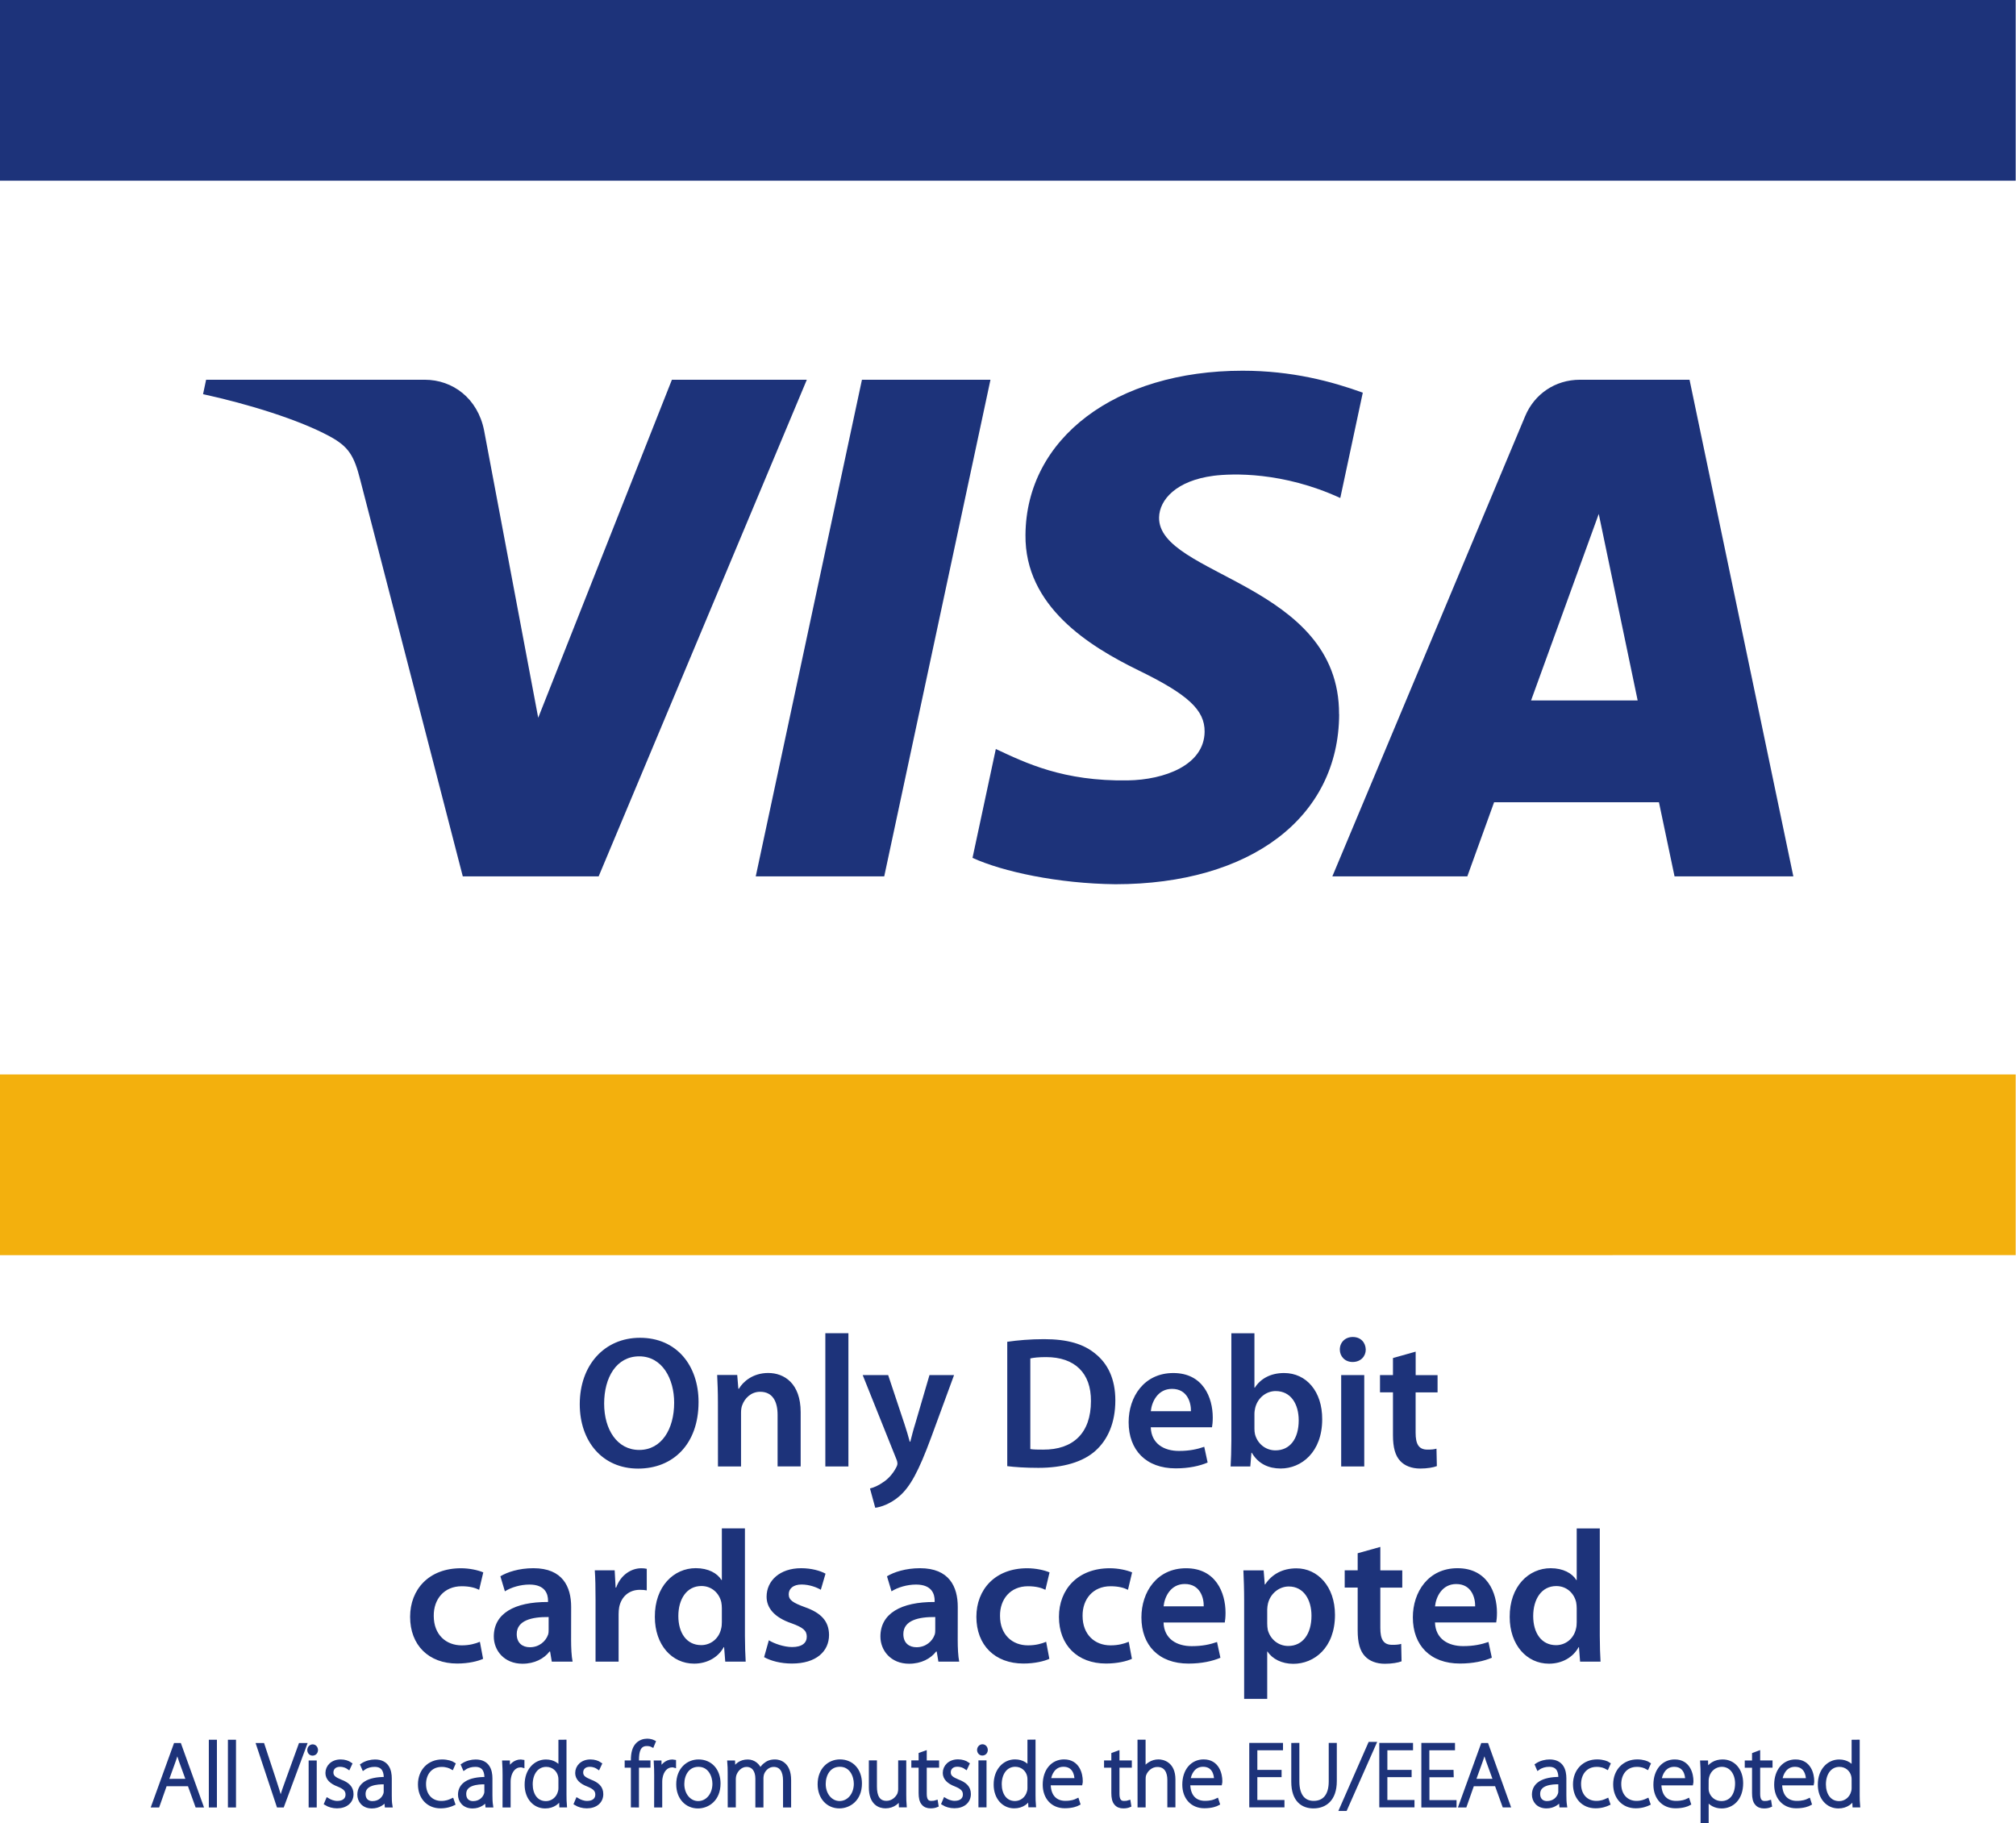 <?xml version="1.0" encoding="UTF-8" standalone="no"?>
<svg role="presentation" focusable="false" viewBox="0 0 42.9 38.8" xmlns="http://www.w3.org/2000/svg">
  <rect fill="none" width="42.9" height="38.8"/>
  <path fill="#f3b00d"
     d="m 0,22.867 h 42.893 v 3.846 H 0 Z" />
  <path fill="#1d337a"
     d="M 0,3.846 H 42.893 V 0 H 0 Z" />
  <path fill="#1d337a"
     d="M 21.077,8.082 18.816,18.652 h -2.734 L 18.342,8.082 Z m 11.504,6.825 1.44,-3.969 0.828,3.969 z m 3.053,3.745 h 2.528 L 35.953,8.082 h -2.333 c -0.526,0 -0.969,0.305 -1.165,0.775 l -4.103,9.795 h 2.872 l 0.57,-1.578 h 3.508 z m -7.139,-3.451 c 0.012,-2.789 -3.856,-2.944 -3.83,-4.19 0.009,-0.379 0.369,-0.782 1.159,-0.885 0.392,-0.05 1.472,-0.091 2.697,0.473 l 0.479,-2.242 c -0.658,-0.238 -1.504,-0.467 -2.558,-0.467 -2.703,0 -4.605,1.436 -4.62,3.494 -0.017,1.522 1.359,2.37 2.393,2.877 1.066,0.518 1.424,0.85 1.419,1.313 -0.008,0.709 -0.851,1.023 -1.635,1.035 -1.376,0.022 -2.173,-0.372 -2.808,-0.668 l -0.496,2.317 c 0.64,0.293 1.819,0.548 3.04,0.561 2.874,0 4.753,-1.419 4.762,-3.617 M 17.169,8.082 12.739,18.652 H 9.848 L 7.667,10.217 C 7.536,9.698 7.42,9.507 7.018,9.288 6.361,8.931 5.275,8.597 4.321,8.389 l 0.065,-0.307 h 4.653 c 0.593,0 1.126,0.394 1.262,1.077 l 1.152,6.117 2.845,-7.194 z" />
  <path fill="#1d337a" stroke="#1d337a" stroke-width="0.08"
     d="m 39.442,37.067 v 0.583 h -0.004 c -0.04,-0.081 -0.142,-0.163 -0.301,-0.163 -0.226,0 -0.416,0.192 -0.414,0.498 0,0.274 0.169,0.464 0.397,0.464 0.171,0 0.28,-0.094 0.328,-0.196 h 0.004 l 0.008,0.174 h 0.082 c -0.006,-0.065 -0.008,-0.146 -0.008,-0.215 v -1.146 z m 0,0.989 c 0,0.029 -0.002,0.052 -0.01,0.077 -0.038,0.151 -0.163,0.24 -0.295,0.24 -0.219,0 -0.322,-0.19 -0.322,-0.397 0,-0.238 0.127,-0.412 0.328,-0.412 0.15,0 0.259,0.102 0.289,0.224 0.008,0.025 0.01,0.059 0.01,0.084 z m -0.88,-0.098 c 0.004,-0.017 0.004,-0.031 0.004,-0.056 0,-0.132 -0.058,-0.416 -0.358,-0.416 -0.238,0 -0.414,0.192 -0.414,0.498 0,0.27 0.165,0.462 0.429,0.462 0.161,0 0.255,-0.04 0.289,-0.059 l -0.023,-0.071 c -0.052,0.025 -0.121,0.052 -0.255,0.052 -0.192,0 -0.351,-0.117 -0.351,-0.41 z m -0.675,-0.073 c 0.017,-0.142 0.105,-0.322 0.309,-0.322 0.222,0 0.276,0.194 0.274,0.322 z m -0.564,-0.546 v 0.169 h -0.155 v 0.075 h 0.155 v 0.581 c 0,0.094 0.015,0.173 0.058,0.22 0.035,0.044 0.09,0.065 0.157,0.065 0.056,0 0.098,-0.01 0.128,-0.023 l -0.011,-0.069 c -0.023,0.008 -0.058,0.013 -0.105,0.013 -0.098,0 -0.134,-0.073 -0.134,-0.19 V 37.582 h 0.263 v -0.075 h -0.263 v -0.203 z m -1.095,1.468 h 0.092 v -0.529 h 0.004 c 0.063,0.111 0.18,0.171 0.312,0.171 0.222,0 0.418,-0.169 0.418,-0.497 0,-0.27 -0.159,-0.466 -0.397,-0.466 -0.159,0 -0.272,0.075 -0.339,0.196 h -0.004 l -0.006,-0.174 h -0.088 c 0.006,0.088 0.008,0.178 0.008,0.293 z m 0.092,-0.922 c 0,-0.025 0.008,-0.054 0.013,-0.079 0.04,-0.151 0.171,-0.243 0.305,-0.243 0.209,0 0.324,0.186 0.324,0.393 0,0.245 -0.121,0.416 -0.332,0.416 -0.142,0 -0.265,-0.092 -0.303,-0.234 -0.006,-0.023 -0.008,-0.048 -0.008,-0.073 z m -0.328,0.073 c 0.004,-0.017 0.004,-0.031 0.004,-0.056 0,-0.132 -0.058,-0.416 -0.358,-0.416 -0.238,0 -0.414,0.192 -0.414,0.498 0,0.27 0.165,0.462 0.429,0.462 0.161,0 0.255,-0.04 0.289,-0.059 l -0.023,-0.071 c -0.052,0.025 -0.121,0.052 -0.255,0.052 -0.192,0 -0.351,-0.117 -0.351,-0.41 z m -0.675,-0.073 c 0.017,-0.142 0.105,-0.322 0.309,-0.322 0.222,0 0.276,0.194 0.274,0.322 z m -0.263,0.429 c -0.05,0.023 -0.121,0.054 -0.23,0.054 -0.213,0 -0.364,-0.157 -0.364,-0.399 0,-0.215 0.127,-0.405 0.374,-0.405 0.102,0 0.173,0.029 0.217,0.054 l 0.033,-0.075 c -0.035,-0.025 -0.128,-0.058 -0.242,-0.058 -0.274,0 -0.474,0.199 -0.474,0.491 0,0.276 0.176,0.47 0.441,0.47 0.134,0 0.23,-0.04 0.27,-0.059 z m -0.855,0 c -0.05,0.023 -0.121,0.054 -0.23,0.054 -0.213,0 -0.364,-0.157 -0.364,-0.399 0,-0.215 0.127,-0.405 0.374,-0.405 0.102,0 0.173,0.029 0.217,0.054 l 0.033,-0.075 c -0.035,-0.025 -0.128,-0.058 -0.242,-0.058 -0.274,0 -0.474,0.199 -0.474,0.491 0,0.276 0.176,0.47 0.441,0.47 0.134,0 0.23,-0.04 0.27,-0.059 z m -0.907,-0.466 c 0,-0.163 -0.052,-0.362 -0.318,-0.362 -0.082,0 -0.186,0.023 -0.27,0.079 l 0.029,0.067 c 0.067,-0.048 0.151,-0.069 0.232,-0.069 0.219,-0.002 0.236,0.18 0.236,0.27 v 0.025 c -0.376,-0.004 -0.562,0.125 -0.562,0.337 0,0.123 0.084,0.253 0.27,0.253 0.148,0 0.249,-0.082 0.295,-0.153 h 0.004 l 0.013,0.132 h 0.084 c -0.011,-0.071 -0.013,-0.146 -0.013,-0.219 z m -0.092,0.284 c 0,0.015 -0.002,0.036 -0.01,0.056 -0.031,0.09 -0.119,0.184 -0.272,0.184 -0.096,0 -0.184,-0.059 -0.184,-0.192 0,-0.22 0.265,-0.251 0.466,-0.245 z m -1.357,-0.157 0.163,0.452 h 0.094 L 31.637,37.136 h -0.088 l -0.468,1.292 h 0.094 l 0.159,-0.452 z m -0.481,-0.077 0.157,-0.435 c 0.029,-0.082 0.05,-0.15 0.067,-0.224 h 0.006 c 0.017,0.073 0.035,0.138 0.067,0.228 l 0.157,0.431 z m -0.47,-0.19 h -0.516 v -0.497 h 0.546 v -0.077 H 30.286 V 38.428 H 30.955 v -0.077 h -0.577 v -0.566 h 0.516 z m -0.893,0 h -0.516 v -0.497 h 0.546 v -0.077 h -0.638 v 1.292 h 0.669 v -0.077 h -0.577 v -0.566 h 0.516 z m -1.369,0.794 0.615,-1.39 h -0.094 l -0.61,1.39 z m -1.112,-1.367 v 0.786 c 0,0.395 0.205,0.527 0.431,0.527 0.243,0 0.458,-0.146 0.458,-0.543 v -0.771 h -0.092 v 0.78 c 0,0.316 -0.148,0.454 -0.362,0.454 -0.19,0 -0.343,-0.127 -0.343,-0.454 v -0.78 z m -0.286,0.573 h -0.516 v -0.497 h 0.546 v -0.077 h -0.638 v 1.292 h 0.669 v -0.077 h -0.577 v -0.566 h 0.516 z m -1.265,0.249 c 0.004,-0.017 0.004,-0.031 0.004,-0.056 0,-0.132 -0.058,-0.416 -0.358,-0.416 -0.238,0 -0.414,0.192 -0.414,0.498 0,0.27 0.165,0.462 0.429,0.462 0.161,0 0.255,-0.04 0.289,-0.059 l -0.023,-0.071 c -0.052,0.025 -0.121,0.052 -0.255,0.052 -0.192,0 -0.351,-0.117 -0.351,-0.41 z m -0.675,-0.073 c 0.017,-0.142 0.105,-0.322 0.309,-0.322 0.222,0 0.276,0.194 0.274,0.322 z m -1.045,0.543 h 0.092 v -0.562 c 0,-0.038 0.002,-0.063 0.011,-0.092 0.04,-0.113 0.148,-0.207 0.278,-0.207 0.188,0 0.253,0.15 0.253,0.316 v 0.544 h 0.092 v -0.554 c 0,-0.343 -0.234,-0.387 -0.32,-0.387 -0.069,0 -0.132,0.019 -0.186,0.054 -0.054,0.031 -0.098,0.081 -0.125,0.132 h -0.004 v -0.606 h -0.092 z m -0.558,-1.089 v 0.169 h -0.155 v 0.075 h 0.155 v 0.581 c 0,0.094 0.015,0.173 0.058,0.22 0.035,0.044 0.09,0.065 0.157,0.065 0.056,0 0.098,-0.01 0.128,-0.023 l -0.011,-0.069 c -0.023,0.008 -0.058,0.013 -0.105,0.013 -0.098,0 -0.134,-0.073 -0.134,-0.19 V 37.582 h 0.263 v -0.075 h -0.263 v -0.203 z m -0.692,0.619 c 0.004,-0.017 0.004,-0.031 0.004,-0.056 0,-0.132 -0.058,-0.416 -0.358,-0.416 -0.238,0 -0.414,0.192 -0.414,0.498 0,0.27 0.165,0.462 0.429,0.462 0.161,0 0.255,-0.04 0.289,-0.059 l -0.023,-0.071 c -0.052,0.025 -0.121,0.052 -0.255,0.052 -0.192,0 -0.351,-0.117 -0.351,-0.41 z m -0.675,-0.073 c 0.017,-0.142 0.105,-0.322 0.309,-0.322 0.222,0 0.276,0.194 0.274,0.322 z m -0.418,-0.819 v 0.583 h -0.004 c -0.04,-0.081 -0.142,-0.163 -0.301,-0.163 -0.226,0 -0.416,0.192 -0.414,0.498 0,0.274 0.169,0.464 0.397,0.464 0.171,0 0.28,-0.094 0.328,-0.196 h 0.004 l 0.008,0.174 h 0.082 c -0.006,-0.065 -0.008,-0.146 -0.008,-0.215 v -1.146 z m 0,0.989 c 0,0.029 -0.002,0.052 -0.01,0.077 -0.038,0.151 -0.163,0.24 -0.295,0.24 -0.219,0 -0.322,-0.19 -0.322,-0.397 0,-0.238 0.127,-0.412 0.328,-0.412 0.15,0 0.259,0.102 0.289,0.224 0.008,0.025 0.01,0.059 0.01,0.084 z m -0.951,0.372 v -0.92 h -0.092 v 0.92 z m -0.046,-1.263 c -0.042,0 -0.075,0.038 -0.075,0.081 0,0.042 0.029,0.079 0.071,0.079 0.048,0 0.077,-0.036 0.077,-0.079 0,-0.044 -0.031,-0.081 -0.073,-0.081 z m -0.832,1.219 c 0.061,0.038 0.146,0.063 0.234,0.063 0.188,0 0.311,-0.105 0.311,-0.263 0,-0.14 -0.088,-0.215 -0.238,-0.272 -0.125,-0.052 -0.19,-0.094 -0.19,-0.19 0,-0.084 0.061,-0.159 0.178,-0.159 0.092,0 0.151,0.033 0.184,0.056 l 0.035,-0.075 c -0.046,-0.033 -0.119,-0.058 -0.203,-0.058 -0.178,0 -0.284,0.117 -0.284,0.249 0,0.111 0.082,0.194 0.234,0.251 0.132,0.054 0.194,0.107 0.194,0.209 0,0.096 -0.069,0.174 -0.215,0.174 -0.082,0 -0.157,-0.033 -0.207,-0.063 z m -0.487,-1.045 v 0.169 h -0.155 v 0.075 h 0.155 v 0.581 c 0,0.094 0.015,0.173 0.058,0.22 0.035,0.044 0.09,0.065 0.157,0.065 0.056,0 0.098,-0.01 0.128,-0.023 l -0.011,-0.069 c -0.023,0.008 -0.058,0.013 -0.105,0.013 -0.098,0 -0.134,-0.073 -0.134,-0.19 V 37.582 h 0.263 v -0.075 h -0.263 v -0.203 z m -0.343,0.169 h -0.092 v 0.573 c 0,0.036 -0.008,0.073 -0.017,0.102 -0.04,0.092 -0.138,0.186 -0.272,0.186 -0.182,0 -0.243,-0.144 -0.243,-0.343 v -0.518 h -0.092 v 0.535 c 0,0.347 0.197,0.406 0.314,0.406 0.163,0 0.268,-0.1 0.314,-0.186 h 0.004 l 0.006,0.165 h 0.086 c -0.006,-0.071 -0.008,-0.144 -0.008,-0.224 z m -1.371,-0.021 c -0.228,0 -0.435,0.174 -0.435,0.489 0,0.288 0.184,0.474 0.422,0.474 0.205,0 0.441,-0.148 0.441,-0.491 0,-0.28 -0.173,-0.472 -0.428,-0.472 z m -0.002,0.077 c 0.243,0 0.337,0.232 0.337,0.401 0,0.236 -0.151,0.408 -0.343,0.408 -0.188,0 -0.335,-0.173 -0.335,-0.403 0,-0.197 0.105,-0.406 0.341,-0.406 z m -2.346,0.865 h 0.092 v -0.567 c 0,-0.031 0.006,-0.063 0.013,-0.088 0.035,-0.107 0.132,-0.207 0.255,-0.207 0.15,0 0.228,0.121 0.228,0.288 v 0.575 h 0.092 V 37.837 c 0,-0.033 0.008,-0.063 0.015,-0.09 0.036,-0.098 0.127,-0.182 0.242,-0.182 0.159,0 0.24,0.123 0.24,0.33 v 0.533 h 0.092 v -0.543 c 0,-0.349 -0.211,-0.399 -0.301,-0.399 -0.098,0 -0.159,0.027 -0.219,0.077 -0.035,0.029 -0.069,0.069 -0.094,0.125 h -0.004 c -0.04,-0.117 -0.138,-0.201 -0.265,-0.201 -0.151,0 -0.24,0.079 -0.299,0.184 h -0.004 l -0.006,-0.163 h -0.086 c 0.006,0.073 0.008,0.136 0.008,0.22 z m -0.661,-0.941 c -0.228,0 -0.435,0.174 -0.435,0.489 0,0.288 0.184,0.474 0.422,0.474 0.205,0 0.441,-0.148 0.441,-0.491 0,-0.28 -0.173,-0.472 -0.428,-0.472 z m -0.002,0.077 c 0.243,0 0.337,0.232 0.337,0.401 0,0.236 -0.151,0.408 -0.343,0.408 -0.188,0 -0.335,-0.173 -0.335,-0.403 0,-0.197 0.105,-0.406 0.341,-0.406 z m -0.903,0.865 h 0.092 v -0.508 c 0,-0.031 0.002,-0.061 0.008,-0.088 0.025,-0.148 0.115,-0.257 0.242,-0.257 0.017,0 0.031,0 0.044,0.004 v -0.088 c -0.011,-0.002 -0.025,-0.004 -0.038,-0.004 -0.125,0 -0.22,0.092 -0.261,0.207 h -0.006 l -0.004,-0.186 h -0.084 c 0.006,0.09 0.008,0.184 0.008,0.276 z m -0.403,0 V 37.582 h 0.245 v -0.075 h -0.245 v -0.052 c 0,-0.176 0.035,-0.334 0.207,-0.334 0.056,0 0.09,0.011 0.117,0.025 l 0.029,-0.071 c -0.029,-0.015 -0.079,-0.031 -0.138,-0.031 -0.073,0 -0.148,0.025 -0.205,0.081 -0.075,0.075 -0.102,0.19 -0.102,0.332 v 0.05 h -0.132 v 0.075 h 0.132 v 0.845 z m -1.304,-0.044 c 0.061,0.038 0.146,0.063 0.234,0.063 0.188,0 0.311,-0.105 0.311,-0.263 0,-0.14 -0.088,-0.215 -0.238,-0.272 -0.125,-0.052 -0.19,-0.094 -0.19,-0.19 0,-0.084 0.061,-0.159 0.178,-0.159 0.092,0 0.151,0.033 0.184,0.056 l 0.035,-0.075 c -0.046,-0.033 -0.119,-0.058 -0.203,-0.058 -0.178,0 -0.284,0.117 -0.284,0.249 0,0.111 0.082,0.194 0.234,0.251 0.132,0.054 0.194,0.107 0.194,0.209 0,0.096 -0.069,0.174 -0.215,0.174 -0.082,0 -0.157,-0.033 -0.207,-0.063 z m -0.33,-1.317 v 0.583 h -0.004 c -0.04,-0.081 -0.142,-0.163 -0.301,-0.163 -0.226,0 -0.416,0.192 -0.414,0.498 0,0.274 0.169,0.464 0.397,0.464 0.171,0 0.28,-0.094 0.328,-0.196 h 0.004 l 0.008,0.174 h 0.082 c -0.006,-0.065 -0.008,-0.146 -0.008,-0.215 v -1.146 z m 0,0.989 c 0,0.029 -0.002,0.052 -0.01,0.077 -0.038,0.151 -0.163,0.24 -0.295,0.24 -0.219,0 -0.322,-0.19 -0.322,-0.397 0,-0.238 0.127,-0.412 0.328,-0.412 0.15,0 0.259,0.102 0.289,0.224 0.008,0.025 0.01,0.059 0.01,0.084 z m -1.189,0.372 h 0.092 v -0.508 c 0,-0.031 0.002,-0.061 0.008,-0.088 0.025,-0.148 0.115,-0.257 0.242,-0.257 0.017,0 0.031,0 0.044,0.004 v -0.088 c -0.011,-0.002 -0.025,-0.004 -0.038,-0.004 -0.125,0 -0.22,0.092 -0.261,0.207 h -0.006 l -0.004,-0.186 h -0.084 c 0.006,0.09 0.008,0.184 0.008,0.276 z m -0.295,-0.579 c 0,-0.163 -0.052,-0.362 -0.318,-0.362 -0.082,0 -0.186,0.023 -0.27,0.079 l 0.029,0.067 c 0.067,-0.048 0.151,-0.069 0.232,-0.069 0.219,-0.002 0.236,0.18 0.236,0.27 v 0.025 c -0.376,-0.004 -0.562,0.125 -0.562,0.337 0,0.123 0.084,0.253 0.27,0.253 0.148,0 0.249,-0.082 0.295,-0.153 h 0.004 l 0.013,0.132 h 0.084 c -0.011,-0.071 -0.013,-0.146 -0.013,-0.219 z m -0.092,0.284 c 0,0.015 -0.002,0.036 -0.01,0.056 -0.031,0.09 -0.119,0.184 -0.272,0.184 -0.096,0 -0.184,-0.059 -0.184,-0.192 0,-0.22 0.265,-0.251 0.466,-0.245 z m -0.727,0.182 c -0.05,0.023 -0.121,0.054 -0.23,0.054 -0.213,0 -0.364,-0.157 -0.364,-0.399 0,-0.215 0.127,-0.405 0.374,-0.405 0.102,0 0.173,0.029 0.217,0.054 l 0.033,-0.075 c -0.035,-0.025 -0.128,-0.058 -0.242,-0.058 -0.274,0 -0.474,0.199 -0.474,0.491 0,0.276 0.176,0.47 0.441,0.47 0.134,0 0.23,-0.04 0.27,-0.059 z M 8.297,37.849 c 0,-0.163 -0.052,-0.362 -0.318,-0.362 -0.082,0 -0.186,0.023 -0.27,0.079 l 0.029,0.067 c 0.067,-0.048 0.151,-0.069 0.232,-0.069 0.219,-0.002 0.236,0.18 0.236,0.27 v 0.025 c -0.376,-0.004 -0.562,0.125 -0.562,0.337 0,0.123 0.084,0.253 0.27,0.253 0.148,0 0.249,-0.082 0.295,-0.153 h 0.004 l 0.013,0.132 h 0.084 C 8.298,38.357 8.297,38.282 8.297,38.209 Z m -0.092,0.284 c 0,0.015 -0.002,0.036 -0.01,0.056 -0.031,0.09 -0.119,0.184 -0.272,0.184 -0.096,0 -0.184,-0.059 -0.184,-0.192 0,-0.22 0.265,-0.251 0.466,-0.245 z m -1.267,0.251 c 0.061,0.038 0.146,0.063 0.234,0.063 0.188,0 0.311,-0.105 0.311,-0.263 0,-0.14 -0.088,-0.215 -0.238,-0.272 -0.125,-0.052 -0.19,-0.094 -0.19,-0.19 0,-0.084 0.061,-0.159 0.178,-0.159 0.092,0 0.151,0.033 0.184,0.056 l 0.035,-0.075 c -0.046,-0.033 -0.119,-0.058 -0.203,-0.058 -0.178,0 -0.284,0.117 -0.284,0.249 0,0.111 0.082,0.194 0.234,0.251 0.132,0.054 0.194,0.107 0.194,0.209 0,0.096 -0.069,0.174 -0.215,0.174 -0.082,0 -0.157,-0.033 -0.207,-0.063 z m -0.238,0.044 v -0.92 h -0.092 v 0.92 z m -0.046,-1.263 c -0.042,0 -0.075,0.038 -0.075,0.081 0,0.042 0.029,0.079 0.071,0.079 0.048,0 0.077,-0.036 0.077,-0.079 0,-0.044 -0.031,-0.081 -0.073,-0.081 z M 6.01,38.428 6.489,37.136 H 6.391 l -0.251,0.692 c -0.067,0.182 -0.127,0.349 -0.165,0.495 H 5.969 C 5.933,38.179 5.879,38.016 5.818,37.828 L 5.59,37.136 h -0.096 l 0.429,1.292 z m -1.12,0 h 0.092 v -1.361 h -0.092 z m -0.406,0 h 0.092 v -1.361 h -0.092 z m -0.456,-0.452 0.163,0.452 h 0.094 L 3.82,37.136 H 3.732 l -0.468,1.292 h 0.094 l 0.159,-0.452 z m -0.481,-0.077 0.157,-0.435 c 0.029,-0.082 0.05,-0.15 0.067,-0.224 h 0.006 c 0.017,0.073 0.035,0.138 0.067,0.228 l 0.157,0.431 z" />
  <path fill="#1d337a"
     d="m 33.552,32.53 v 1.098 h -0.008 c -0.088,-0.144 -0.28,-0.252 -0.547,-0.252 -0.467,0 -0.875,0.387 -0.871,1.038 0,0.599 0.367,0.994 0.835,0.994 0.28,0 0.515,-0.136 0.631,-0.351 h 0.008 l 0.024,0.308 h 0.435 c -0.008,-0.132 -0.016,-0.347 -0.016,-0.547 v -2.289 z m 0,1.993 c 0,0.052 -0.004,0.1 -0.016,0.144 -0.048,0.212 -0.224,0.347 -0.423,0.347 -0.312,0 -0.487,-0.26 -0.487,-0.619 0,-0.359 0.176,-0.639 0.491,-0.639 0.224,0 0.379,0.156 0.423,0.343 0.008,0.04 0.012,0.092 0.012,0.132 z m -1.713,0.008 c 0.008,-0.044 0.016,-0.116 0.016,-0.208 0,-0.427 -0.208,-0.947 -0.839,-0.947 -0.623,0 -0.951,0.507 -0.951,1.046 0,0.595 0.371,0.983 1.002,0.983 0.28,0 0.511,-0.052 0.679,-0.124 l -0.072,-0.335 c -0.152,0.052 -0.312,0.088 -0.539,0.088 -0.316,0 -0.587,-0.152 -0.599,-0.503 z m -1.302,-0.343 c 0.02,-0.2 0.148,-0.475 0.451,-0.475 0.328,0 0.407,0.296 0.403,0.475 z m -1.646,-1.13 v 0.363 h -0.276 v 0.367 h 0.276 v 0.915 c 0,0.256 0.048,0.435 0.156,0.547 0.092,0.1 0.24,0.16 0.423,0.16 0.152,0 0.284,-0.024 0.355,-0.052 l -0.008,-0.371 c -0.056,0.016 -0.104,0.02 -0.192,0.02 -0.188,0 -0.252,-0.12 -0.252,-0.359 v -0.859 h 0.467 v -0.367 h -0.467 v -0.499 z m -2.416,3.099 h 0.491 v -1.006 h 0.008 c 0.1,0.156 0.304,0.26 0.547,0.26 0.443,0 0.887,-0.339 0.887,-1.042 0,-0.607 -0.371,-0.99 -0.819,-0.99 -0.296,0 -0.523,0.124 -0.667,0.343 h -0.008 l -0.024,-0.3 H 26.459 c 0.008,0.184 0.016,0.391 0.016,0.647 z m 0.491,-1.905 c 0,-0.04 0.008,-0.084 0.016,-0.124 0.052,-0.216 0.24,-0.363 0.443,-0.363 0.316,0 0.483,0.28 0.483,0.623 0,0.383 -0.184,0.643 -0.495,0.643 -0.212,0 -0.383,-0.144 -0.435,-0.343 -0.008,-0.044 -0.012,-0.088 -0.012,-0.136 z m -0.903,0.28 c 0.008,-0.044 0.016,-0.116 0.016,-0.208 0,-0.427 -0.208,-0.947 -0.839,-0.947 -0.623,0 -0.951,0.507 -0.951,1.046 0,0.595 0.371,0.983 1.002,0.983 0.28,0 0.511,-0.052 0.679,-0.124 l -0.072,-0.335 c -0.152,0.052 -0.312,0.088 -0.539,0.088 -0.316,0 -0.587,-0.152 -0.599,-0.503 z M 24.761,34.187 c 0.02,-0.2 0.148,-0.475 0.451,-0.475 0.328,0 0.407,0.296 0.403,0.475 z m -0.742,0.755 c -0.096,0.04 -0.22,0.076 -0.387,0.076 -0.335,0 -0.595,-0.228 -0.595,-0.627 -0.004,-0.355 0.22,-0.631 0.595,-0.631 0.176,0 0.292,0.036 0.371,0.076 l 0.088,-0.371 c -0.112,-0.048 -0.296,-0.088 -0.475,-0.088 -0.683,0 -1.082,0.451 -1.082,1.034 0,0.603 0.395,0.994 1.002,0.994 0.244,0 0.447,-0.052 0.551,-0.1 z m -1.757,0 c -0.096,0.04 -0.22,0.076 -0.387,0.076 -0.335,0 -0.595,-0.228 -0.595,-0.627 -0.004,-0.355 0.22,-0.631 0.595,-0.631 0.176,0 0.292,0.036 0.371,0.076 l 0.088,-0.371 c -0.112,-0.048 -0.296,-0.088 -0.475,-0.088 -0.683,0 -1.082,0.451 -1.082,1.034 0,0.603 0.395,0.994 1.002,0.994 0.244,0 0.447,-0.052 0.551,-0.1 z m -1.881,-0.743 c 0,-0.427 -0.18,-0.823 -0.803,-0.823 -0.308,0 -0.559,0.084 -0.703,0.172 l 0.096,0.32 c 0.132,-0.084 0.331,-0.144 0.523,-0.144 0.343,0 0.395,0.212 0.395,0.339 v 0.032 c -0.719,-0.004 -1.154,0.248 -1.154,0.735 0,0.296 0.22,0.579 0.611,0.579 0.256,0 0.459,-0.108 0.575,-0.26 h 0.012 l 0.036,0.216 h 0.443 c -0.024,-0.12 -0.032,-0.292 -0.032,-0.467 z m -0.479,0.483 c 0,0.036 0,0.072 -0.012,0.108 -0.048,0.14 -0.188,0.268 -0.387,0.268 -0.156,0 -0.28,-0.088 -0.28,-0.28 0,-0.296 0.331,-0.367 0.679,-0.363 z m -3.642,0.587 c 0.144,0.08 0.355,0.136 0.591,0.136 0.515,0 0.791,-0.256 0.791,-0.611 -0.004,-0.288 -0.164,-0.467 -0.519,-0.591 -0.248,-0.092 -0.339,-0.148 -0.339,-0.272 0,-0.12 0.096,-0.208 0.272,-0.208 0.172,0 0.331,0.064 0.411,0.112 l 0.1,-0.343 c -0.116,-0.064 -0.304,-0.116 -0.519,-0.116 -0.451,0 -0.735,0.264 -0.735,0.607 0,0.232 0.156,0.439 0.535,0.567 0.24,0.088 0.32,0.152 0.32,0.284 0,0.128 -0.096,0.22 -0.312,0.22 -0.176,0 -0.387,-0.076 -0.495,-0.144 z m -0.899,-2.74 v 1.098 h -0.008 c -0.088,-0.144 -0.28,-0.252 -0.547,-0.252 -0.467,0 -0.875,0.387 -0.871,1.038 0,0.599 0.367,0.994 0.835,0.994 0.28,0 0.515,-0.136 0.631,-0.351 h 0.008 l 0.024,0.308 h 0.435 c -0.008,-0.132 -0.016,-0.347 -0.016,-0.547 v -2.289 z m 0,1.993 c 0,0.052 -0.004,0.1 -0.016,0.144 -0.048,0.212 -0.224,0.347 -0.423,0.347 -0.312,0 -0.487,-0.26 -0.487,-0.619 0,-0.359 0.176,-0.639 0.491,-0.639 0.224,0 0.379,0.156 0.423,0.343 0.008,0.04 0.012,0.092 0.012,0.132 z m -2.688,0.843 h 0.491 V 34.355 c 0,-0.052 0.004,-0.104 0.012,-0.148 0.044,-0.224 0.208,-0.371 0.439,-0.371 0.06,0 0.104,0.004 0.148,0.012 v -0.459 c -0.04,-0.008 -0.068,-0.012 -0.116,-0.012 -0.212,0 -0.439,0.14 -0.535,0.411 h -0.012 l -0.02,-0.367 h -0.423 c 0.012,0.172 0.016,0.363 0.016,0.627 z m -0.519,-1.166 c 0,-0.427 -0.18,-0.823 -0.803,-0.823 -0.308,0 -0.559,0.084 -0.703,0.172 l 0.096,0.32 c 0.132,-0.084 0.331,-0.144 0.523,-0.144 0.343,0 0.395,0.212 0.395,0.339 v 0.032 c -0.719,-0.004 -1.154,0.248 -1.154,0.735 0,0.296 0.22,0.579 0.611,0.579 0.256,0 0.459,-0.108 0.575,-0.26 h 0.012 l 0.036,0.216 h 0.443 c -0.024,-0.12 -0.032,-0.292 -0.032,-0.467 z m -0.479,0.483 c 0,0.036 0,0.072 -0.012,0.108 -0.048,0.14 -0.188,0.268 -0.387,0.268 -0.156,0 -0.28,-0.088 -0.28,-0.28 0,-0.296 0.331,-0.367 0.679,-0.363 z M 10.212,34.942 c -0.096,0.04 -0.22,0.076 -0.387,0.076 -0.335,0 -0.595,-0.228 -0.595,-0.627 -0.004,-0.355 0.22,-0.631 0.595,-0.631 0.176,0 0.292,0.036 0.371,0.076 l 0.088,-0.371 c -0.112,-0.048 -0.296,-0.088 -0.475,-0.088 -0.683,0 -1.082,0.451 -1.082,1.034 0,0.603 0.395,0.994 1.002,0.994 0.244,0 0.447,-0.052 0.551,-0.1 z m 19.43,-6.039 v 0.363 h -0.276 v 0.367 h 0.276 v 0.915 c 0,0.256 0.048,0.435 0.156,0.547 0.092,0.1 0.24,0.16 0.423,0.16 0.152,0 0.284,-0.024 0.355,-0.052 l -0.008,-0.371 c -0.056,0.016 -0.104,0.02 -0.192,0.02 -0.188,0 -0.252,-0.12 -0.252,-0.359 v -0.859 h 0.467 v -0.367 H 30.125 V 28.767 Z m -0.611,2.308 v -1.945 h -0.491 v 1.945 z m -0.244,-2.756 c -0.164,0 -0.276,0.116 -0.276,0.268 0,0.144 0.108,0.264 0.272,0.264 0.172,0 0.28,-0.12 0.28,-0.264 -0.004,-0.152 -0.108,-0.268 -0.276,-0.268 z m -2.584,2.209 c 0,0.2 -0.008,0.415 -0.016,0.547 h 0.419 l 0.024,-0.292 h 0.008 c 0.14,0.24 0.363,0.335 0.615,0.335 0.439,0 0.883,-0.347 0.883,-1.046 0.004,-0.591 -0.335,-0.986 -0.811,-0.986 -0.292,0 -0.503,0.124 -0.623,0.312 h -0.008 v -1.158 h -0.491 z m 0.491,-0.571 c 0,-0.048 0.008,-0.092 0.016,-0.128 0.052,-0.216 0.236,-0.359 0.435,-0.359 0.328,0 0.491,0.28 0.491,0.623 0,0.395 -0.188,0.639 -0.495,0.639 -0.212,0 -0.383,-0.144 -0.435,-0.343 -0.008,-0.036 -0.012,-0.076 -0.012,-0.116 z m -0.903,0.284 c 0.008,-0.044 0.016,-0.116 0.016,-0.208 0,-0.427 -0.208,-0.947 -0.839,-0.947 -0.623,0 -0.951,0.507 -0.951,1.046 0,0.595 0.371,0.983 1.002,0.983 0.28,0 0.511,-0.052 0.679,-0.124 l -0.072,-0.335 c -0.152,0.052 -0.312,0.088 -0.539,0.088 -0.316,0 -0.587,-0.152 -0.599,-0.503 z m -1.302,-0.343 c 0.02,-0.2 0.148,-0.475 0.451,-0.475 0.328,0 0.407,0.296 0.403,0.475 z m -3.055,1.17 c 0.164,0.02 0.379,0.036 0.663,0.036 0.523,0 0.951,-0.124 1.218,-0.367 0.256,-0.232 0.419,-0.587 0.419,-1.07 0,-0.455 -0.16,-0.779 -0.423,-0.99 -0.248,-0.208 -0.591,-0.312 -1.094,-0.312 -0.292,0 -0.563,0.024 -0.783,0.056 z m 0.491,-2.293 c 0.072,-0.016 0.18,-0.028 0.335,-0.028 0.615,0 0.959,0.343 0.955,0.935 0,0.683 -0.379,1.038 -1.018,1.034 -0.1,0 -0.204,0 -0.272,-0.012 z m -3.567,0.355 0.715,1.785 c 0.02,0.048 0.024,0.076 0.024,0.096 0,0.024 -0.008,0.052 -0.028,0.088 -0.068,0.132 -0.176,0.248 -0.272,0.308 -0.1,0.072 -0.2,0.116 -0.284,0.136 l 0.112,0.411 c 0.12,-0.016 0.32,-0.08 0.515,-0.248 0.228,-0.2 0.407,-0.523 0.675,-1.25 l 0.487,-1.326 h -0.523 l -0.304,1.038 c -0.04,0.124 -0.076,0.272 -0.104,0.379 h -0.012 c -0.028,-0.108 -0.072,-0.256 -0.112,-0.375 l -0.347,-1.042 z m -0.795,1.945 h 0.491 v -2.836 h -0.491 z m -2.285,0 h 0.491 v -1.146 c 0,-0.056 0.008,-0.116 0.024,-0.156 0.052,-0.148 0.188,-0.288 0.383,-0.288 0.268,0 0.371,0.212 0.371,0.491 v 1.098 h 0.491 v -1.154 c 0,-0.615 -0.351,-0.835 -0.691,-0.835 -0.324,0 -0.535,0.184 -0.623,0.335 h -0.012 l -0.024,-0.292 h -0.427 c 0.008,0.168 0.016,0.355 0.016,0.579 z M 13.619,28.472 c -0.759,0 -1.282,0.583 -1.282,1.414 0,0.787 0.479,1.37 1.242,1.37 0.739,0 1.286,-0.515 1.286,-1.418 0,-0.771 -0.463,-1.366 -1.246,-1.366 z m -0.016,0.395 c 0.491,0 0.743,0.479 0.743,0.986 0,0.563 -0.268,1.006 -0.743,1.006 -0.471,0 -0.747,-0.435 -0.747,-0.986 0,-0.555 0.26,-1.006 0.747,-1.006 z" />
</svg>
